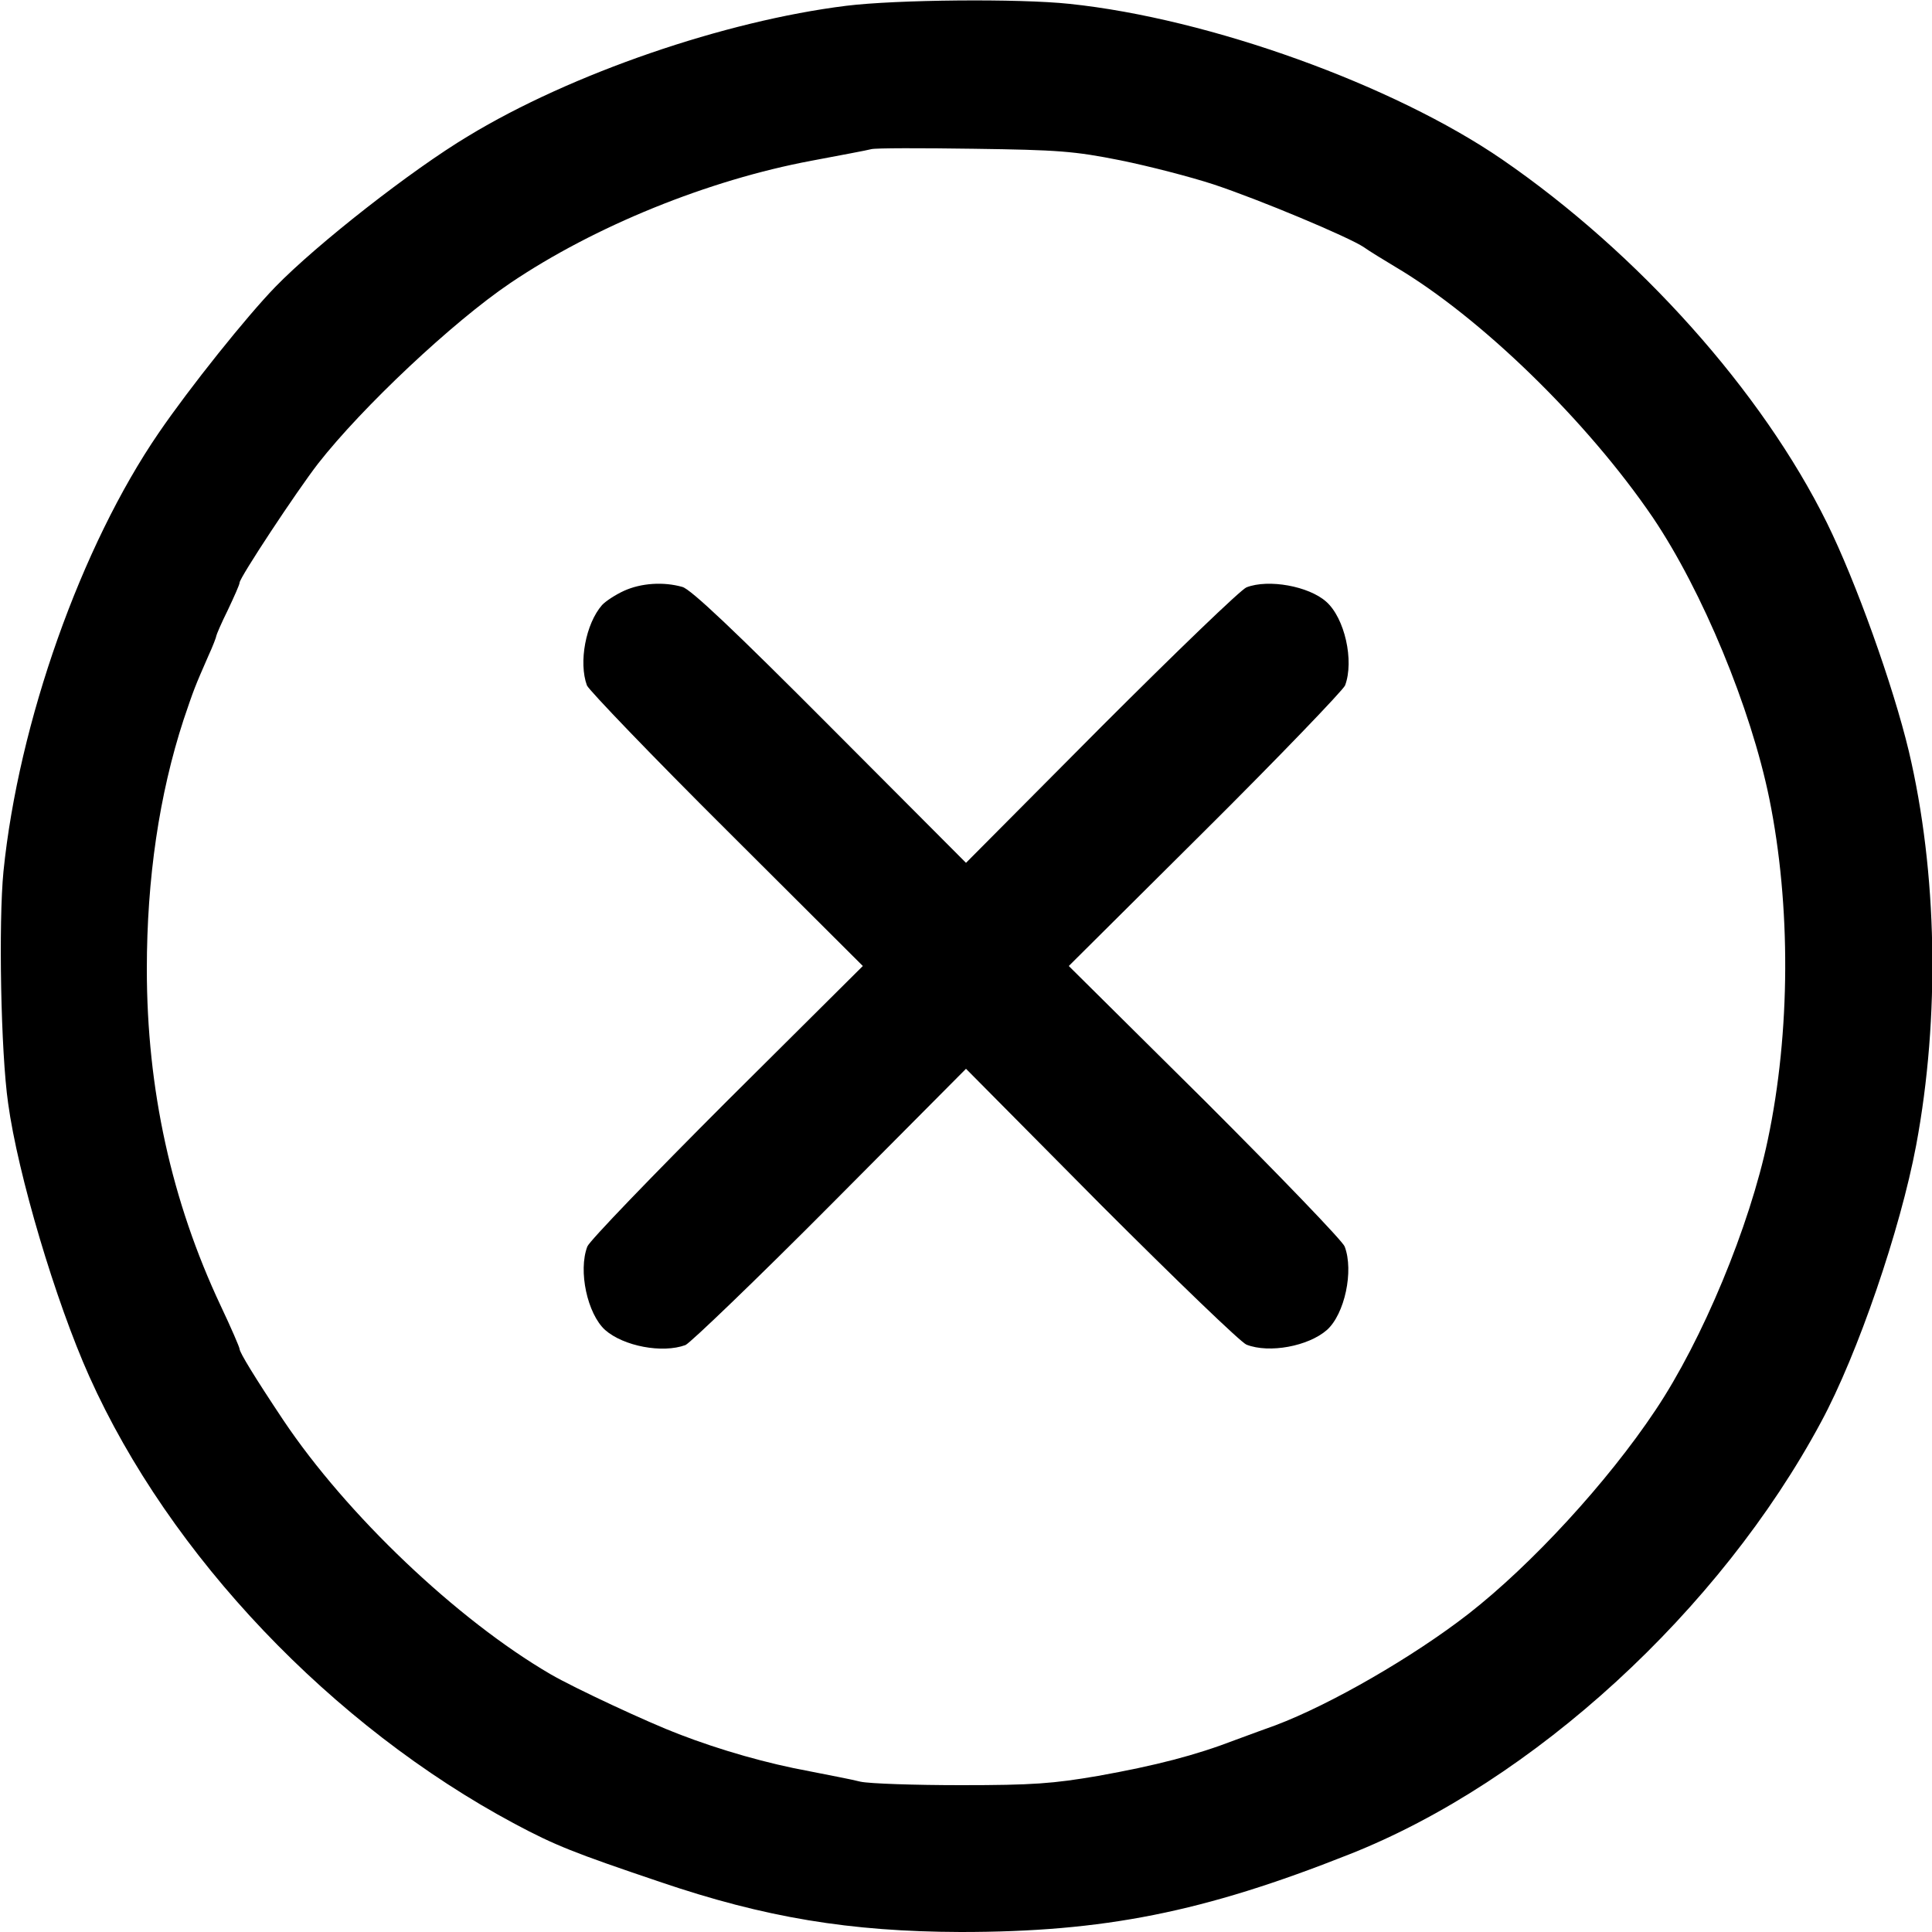 <?xml version="1.0" standalone="no"?>
<!DOCTYPE svg PUBLIC "-//W3C//DTD SVG 20010904//EN"
 "http://www.w3.org/TR/2001/REC-SVG-20010904/DTD/svg10.dtd">
<svg version="1.0" xmlns="http://www.w3.org/2000/svg"
 width="30px" height="30px" viewBox="0 0 500 500"
 preserveAspectRatio="xMidYMid meet">

<g transform="translate(0,500) scale(0.1,-0.1)"
fill="#000000" stroke="none">
<path d="M2190 4985 c-314 -39 -711 -175 -978 -337 -147 -88 -392 -280 -499
-390 -74 -76 -222 -261 -302 -378 -201 -293 -363 -750 -402 -1135 -13 -132 -7
-468 12 -600 25 -184 123 -513 210 -707 208 -464 628 -905 1101 -1158 105 -56
153 -75 375 -150 273 -93 493 -129 779 -130 371 0 628 51 1006 201 476 188
959 631 1221 1119 95 176 205 498 246 716 62 332 55 707 -19 1020 -41 171
-137 439 -212 591 -168 340 -487 697 -840 940 -281 193 -757 365 -1120 403
-131 14 -449 11 -578 -5z m710 -400 c74 -15 182 -43 240 -62 118 -39 352 -137
390 -163 14 -10 50 -32 80 -50 222 -131 498 -400 668 -650 128 -190 253 -492
301 -727 56 -276 55 -604 -4 -883 -47 -224 -169 -518 -291 -700 -124 -186
-320 -399 -484 -527 -143 -111 -356 -234 -499 -288 -20 -7 -66 -24 -104 -38
-104 -40 -205 -66 -355 -93 -117 -20 -169 -24 -355 -24 -120 0 -237 4 -260 9
-23 6 -82 17 -132 27 -109 20 -229 54 -338 96 -79 30 -270 119 -332 155 -242
141 -528 413 -692 658 -74 111 -113 175 -113 184 0 4 -22 55 -49 112 -127 270
-191 560 -191 871 0 234 32 452 95 645 27 80 29 85 64 165 12 26 21 50 21 53
0 2 13 33 30 67 16 34 30 65 30 70 0 13 148 237 203 308 114 146 349 367 497
467 219 148 513 267 780 317 74 14 144 27 155 30 11 3 130 3 265 1 218 -3 260
-6 380 -30z"/>
<path d="M1615 3471 c-22 -10 -48 -27 -57 -37 -42 -48 -61 -148 -39 -208 6
-13 168 -182 362 -375 l352 -351 -352 -350 c-193 -193 -356 -362 -361 -376
-24 -63 0 -174 46 -216 48 -42 148 -61 208 -39 13 6 182 168 375 362 l351 353
350 -353 c193 -193 362 -356 376 -361 59 -23 160 -4 208 38 46 41 70 153 46
216 -5 14 -168 183 -361 376 l-353 350 353 351 c194 193 356 362 362 375 24
64 -1 175 -49 217 -45 40 -149 59 -206 37 -14 -5 -183 -168 -376 -361 l-350
-352 -351 352 c-247 248 -361 356 -383 362 -49 14 -107 10 -151 -10z"/>
</g>
</svg>
